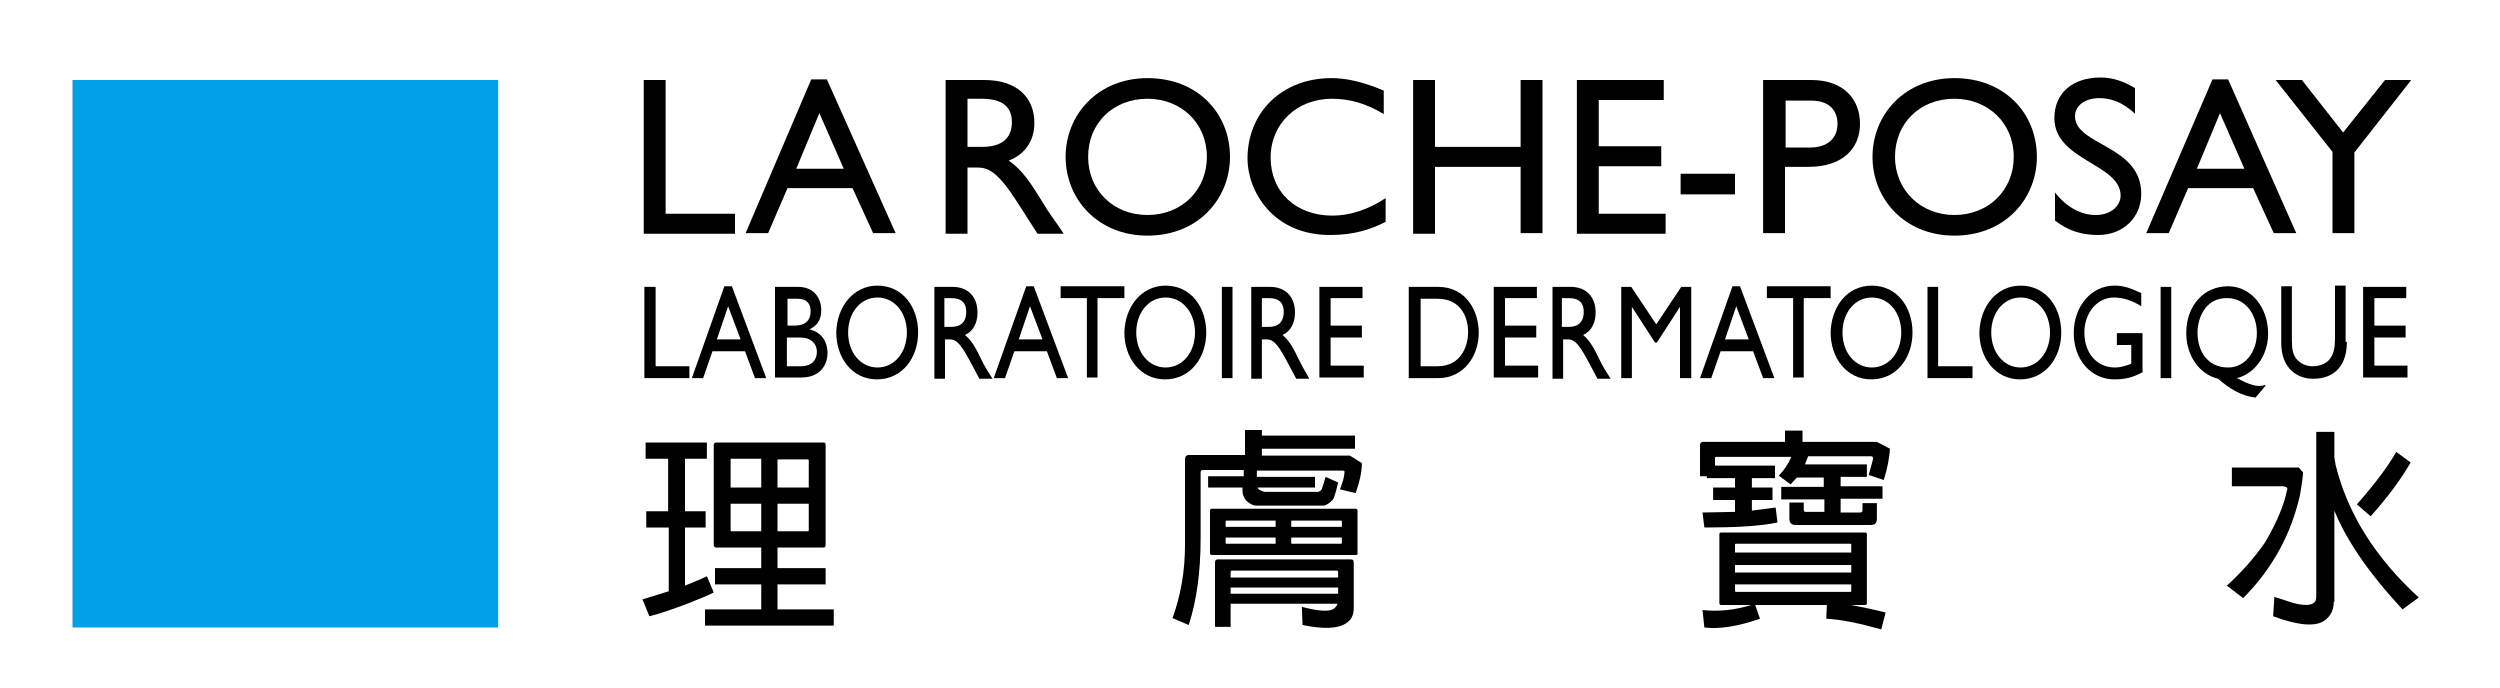<?xml version="1.0" encoding="utf-8"?>
<!-- Generator: Adobe Illustrator 18.0.0, SVG Export Plug-In . SVG Version: 6.00 Build 0)  -->
<!DOCTYPE svg PUBLIC "-//W3C//DTD SVG 1.1//EN" "http://www.w3.org/Graphics/SVG/1.1/DTD/svg11.dtd">
<svg version="1.1" id="圖層_1" xmlns="http://www.w3.org/2000/svg" xmlns:xlink="http://www.w3.org/1999/xlink" x="0px" y="0px"
	 viewBox="0 0 400 110" enable-background="new 0 0 400 110" xml:space="preserve">
<g>
	<g>
		<g>
			<g>
				<rect x="11.6" y="12.8" fill="#00A1E9" width="68.1" height="87.6"/>
			</g>
		</g>
	</g>
	<g>
		<g>
			<g>
				<path d="M104.8,58.6h5.5v1.9h-7.2V45.9h1.8V58.6z"/>
				<path d="M122.6,60.5h-1.8l-1.6-4.3H114l-1.5,4.3h-1.8l5.2-14.7h1.2L122.6,60.5z M114.7,54.3h3.8l-2-5.3L114.7,54.3z"/>
				<path d="M124.2,45.9h3.5c2.6,0,3.7,1.9,3.7,3.7c0,1.5-0.6,2.5-1.9,3.1v0c1.8,0.4,2.9,1.8,2.9,3.8c0,1.8-1.1,3.9-4.2,3.9h-4.2
					V45.9z M125.9,52.1h1.2c1.7,0,2.6-0.8,2.6-2.3c0-1.1-0.5-2-2.1-2h-1.6V52.1z M125.9,58.6h2.2c2,0,2.6-1.2,2.6-2.3
					c0-1.3-0.9-2.3-2.7-2.3h-2.1V58.6z"/>
				<path d="M140.4,45.7c4,0,6.5,3.4,6.5,7.5c0,4-2.5,7.5-6.6,7.5c-4,0-6.5-3.5-6.5-7.5C133.9,49.1,136.5,45.7,140.4,45.7z
					 M140.4,58.8c2.7,0,4.7-2.4,4.7-5.6c0-3.2-2-5.6-4.7-5.6c-2.7,0-4.7,2.4-4.7,5.6C135.7,56.4,137.7,58.8,140.4,58.8z"/>
				<path d="M152.4,45.9c2.5,0,4,1.6,4,4.1c0,1.7-0.7,3-2,3.6c1.1,0.9,1.8,2.2,2.7,4.1c0.5,1,0.8,1.5,1.7,2.9h-2.1l-1.6-3
					c-1.6-3-2.3-3.3-3.2-3.3h-0.7v6.3h-1.7V45.9H152.4z M151.1,52.3h1.1c1.9,0,2.4-1.2,2.4-2.4c0-1.4-0.7-2.2-2.4-2.2h-1.1V52.3z"/>
				<path d="M170.9,60.5h-1.8l-1.6-4.3h-5.2l-1.5,4.3H159l5.2-14.7h1.2L170.9,60.5z M163,54.3h3.8l-2-5.3L163,54.3z"/>
				<path d="M179.8,47.7h-4.2v12.7h-1.7V47.7h-4.2v-1.9h10.2V47.7z"/>
				<path d="M186.5,45.7c4,0,6.5,3.4,6.5,7.5c0,4-2.5,7.5-6.6,7.5c-4,0-6.5-3.5-6.5-7.5C180,49.1,182.6,45.7,186.5,45.7z
					 M186.5,58.8c2.7,0,4.7-2.4,4.7-5.6c0-3.2-2-5.6-4.7-5.6c-2.7,0-4.7,2.4-4.7,5.6C181.8,56.4,183.8,58.8,186.5,58.8z"/>
				<path d="M197.2,60.5h-1.7V45.9h1.7V60.5z"/>
				<path d="M203.2,45.9c2.5,0,4,1.6,4,4.1c0,1.7-0.7,3-2,3.6c1.1,0.9,1.8,2.2,2.7,4.1c0.5,1,0.8,1.5,1.6,2.9h-2.1l-1.6-3
					c-1.6-3-2.3-3.3-3.2-3.3h-0.7v6.3h-1.7V45.9H203.2z M201.9,52.3h1.1c1.9,0,2.4-1.2,2.4-2.4c0-1.4-0.7-2.2-2.4-2.2h-1.1V52.3z"/>
				<path d="M218,47.7h-5.1v4.4h5v1.9h-5v4.5h5.3v1.9h-7.1V45.9h6.9V47.7z"/>
				<path d="M225.4,45.9h4.7c4.5,0,6.5,3.9,6.5,7.3c0,3.8-2.4,7.3-6.5,7.3h-4.7V45.9z M227.2,58.6h2.8c4,0,4.9-3.6,4.9-5.4
					c0-2.9-1.5-5.4-4.9-5.4h-2.7V58.6z"/>
				<path d="M245.9,47.7h-5.1v4.4h5v1.9h-5v4.5h5.3v1.9H239V45.9h6.9V47.7z"/>
				<path d="M251.3,45.9c2.5,0,4,1.6,4,4.1c0,1.7-0.7,3-2,3.6c1.1,0.9,1.8,2.2,2.7,4.1c0.5,1,0.8,1.5,1.7,2.9h-2.1l-1.6-3
					c-1.6-3-2.3-3.3-3.2-3.3h-0.7v6.3h-1.7V45.9H251.3z M249.9,52.3h1.1c1.9,0,2.4-1.2,2.4-2.4c0-1.4-0.7-2.2-2.4-2.2h-1.1V52.3z"/>
				<path d="M270.5,60.5h-1.7V49.1h0l-3.7,5.7h-0.3l-3.7-5.7h0v11.4h-1.7V45.9h1.6l4,6l4-6h1.6V60.5z"/>
				<path d="M283.9,60.5h-1.8l-1.6-4.3h-5.2l-1.5,4.3H272l5.2-14.7h1.2L283.9,60.5z M276,54.3h3.8l-2-5.3L276,54.3z"/>
				<path d="M292.8,47.7h-4.2v12.7h-1.7V47.7h-4.2v-1.9h10.2V47.7z"/>
				<path d="M299.5,45.7c4,0,6.5,3.4,6.5,7.5c0,4-2.5,7.5-6.6,7.5c-4,0-6.5-3.5-6.5-7.5C293,49.1,295.5,45.7,299.5,45.7z
					 M299.5,58.8c2.7,0,4.7-2.4,4.7-5.6c0-3.2-2-5.6-4.7-5.6c-2.7,0-4.7,2.4-4.7,5.6C294.8,56.4,296.8,58.8,299.5,58.8z"/>
				<path d="M310.1,58.6h5.5v1.9h-7.2V45.9h1.7V58.6z"/>
				<path d="M323.3,45.7c4,0,6.5,3.4,6.5,7.5c0,4-2.5,7.5-6.6,7.5c-4,0-6.5-3.5-6.5-7.5C316.8,49.1,319.4,45.7,323.3,45.7z
					 M323.3,58.8c2.7,0,4.7-2.4,4.7-5.6c0-3.2-2-5.6-4.7-5.6c-2.7,0-4.7,2.4-4.7,5.6C318.6,56.4,320.6,58.8,323.3,58.8z"/>
				<path d="M342.9,59.5c-1.6,0.9-2.9,1.2-4.6,1.2c-3.7,0-6.5-3.1-6.5-7.4c0-4.3,2.8-7.6,6.5-7.6c1.4,0,2.4,0.3,4.3,1.2V49
					c-1.4-0.9-2.9-1.4-4.4-1.4c-2.6,0-4.7,2.4-4.7,5.6c0,3.3,2,5.6,4.9,5.6c0.9,0,1.8-0.3,2.6-0.6v-3h-2.3v-1.9h4.1V59.5z"/>
				<path d="M347.4,60.5h-1.7V45.9h1.7V60.5z"/>
				<path d="M357.9,60.5L357.9,60.5c2.1,1.1,3.3,1.5,4.5,1.1l0.1,0.1l-1.6,1.9c-2.3-0.2-4.3-1.5-6-3c-3-0.7-5.1-3.7-5.1-7.3
					c0-4.4,2.8-7.5,6.7-7.5c3.6,0,6.4,3.3,6.4,7.6C362.9,56.8,360.8,59.8,357.9,60.5L357.9,60.5z M351.6,53.2c0,3,1.6,5.6,4.9,5.6
					c2.7,0,4.6-2.5,4.6-5.5c0-3.2-2-5.6-4.7-5.6C352.8,47.6,351.6,51,351.6,53.2z"/>
				<path d="M375.5,54.7c0,3.6-1.8,5.9-5.4,5.9c-2.6,0-5.1-1.7-5.1-5.7v-9.1h1.7v8.6c0,1.6,0.2,2.3,0.7,3c0.7,0.8,1.6,1.2,2.6,1.2
					c1.3,0,2.3-0.5,2.8-1.2c0.6-0.8,0.8-1.8,0.8-3.2v-8.5h1.7V54.7z"/>
				<path d="M385,47.7h-5.1v4.4h5v1.9h-5v4.5h5.3v1.9h-7.1V45.9h6.9V47.7z"/>
			</g>
			<g>
				<g>
					<path d="M106.5,34.2h11.1v3.2H103V12.8h3.5V34.2z"/>
				</g>
				<g>
					<g>
						<path d="M143.3,37.3h-3.6l-3.3-7.2H126l-3.1,7.2h-3.6l10.5-24.6h2.5L143.3,37.3z M127.4,27h7.6l-3.9-8.9L127.4,27z"/>
					</g>
					<g>
						<path d="M157.5,12.8c5,0,8,2.6,8,6.9c0,2.8-1.5,5-4.1,6c2.2,1.5,3.6,3.7,5.5,6.8c1,1.7,1.7,2.5,3.3,4.9H166l-3.2-5
							c-3.2-5-4.7-5.6-6.5-5.6h-1.5v10.6h-3.5V12.8H157.5z M154.8,23.5h2.3c3.8,0,4.8-1.9,4.8-4c0-2.3-1.4-3.7-4.8-3.7h-2.3V23.5z"
							/>
						<path d="M183.6,12.5c8.1,0,13.2,5.7,13.2,12.6c0,6.6-5,12.6-13.2,12.6c-8,0-13.1-5.9-13.1-12.6
							C170.5,18.3,175.7,12.5,183.6,12.5z M183.6,34.4c5.5,0,9.5-4,9.5-9.3c0-5.4-4.1-9.3-9.5-9.3c-5.5,0-9.5,3.9-9.5,9.3
							C174.1,30.4,178.1,34.4,183.6,34.4z"/>
						<path d="M221.5,18.3c-3-1.8-5.6-2.5-8.4-2.5c-5.6,0-9.8,4-9.8,9.4c0,5.5,4,9.3,9.9,9.3c2.8,0,5.8-1,8.5-2.8v3.8
							c-2.4,1.2-5,2.1-8.9,2.1c-9.2,0-13.2-7.1-13.2-12.2c0-7.5,5.6-12.9,13.4-12.9c2.5,0,5.1,0.6,8.4,2V18.3z"/>
						<path d="M246.8,37.3h-3.5V26.7h-13.7v10.7h-3.5V12.8h3.5v10.7h13.7V12.8h3.5V37.3z"/>
						<path d="M266.2,16h-10.4v7.4h10v3.2h-10v7.6h10.7v3.2h-14.2V12.8h13.9V16z"/>
						<path d="M277.6,31.1h-8.7v-3.3h8.7V31.1z"/>
						<path d="M289.8,12.8c5.3,0,7.8,3.2,7.8,7c0,3.8-2.6,6.9-8.3,6.9h-3.7v10.6h-3.5V12.8H289.8z M285.7,23.6h4
							c2.6,0,4.3-1.4,4.3-3.8c0-1.8-1-3.7-4.2-3.7h-4.1V23.6z"/>
						<path d="M312.7,12.5c8.1,0,13.2,5.7,13.2,12.6c0,6.6-5,12.6-13.2,12.6c-8,0-13.1-5.9-13.1-12.6
							C299.6,18.3,304.8,12.5,312.7,12.5z M312.7,34.4c5.5,0,9.5-4,9.5-9.3c0-5.4-4.1-9.3-9.5-9.3c-5.5,0-9.5,3.9-9.5,9.3
							C303.2,30.4,307.3,34.4,312.7,34.4z"/>
						<path d="M341.6,18.2c-2.1-2-4.1-2.5-5.7-2.5c-2.3,0-3.9,1.2-3.9,2.9c0,4.7,10.6,4.6,10.6,12.4c0,3.8-2.9,6.6-6.9,6.6
							c-2.7,0-4.8-0.7-6.9-2.3v-4.5c1.8,2.3,4.1,3.6,6.5,3.6c2.7,0,4-1.7,4-3.1c0-5.1-10.6-5.6-10.6-12.4c0-4,2.9-6.5,7.4-6.5
							c1.9,0,3.7,0.6,5.5,1.7V18.2z"/>
						<path d="M367.4,37.3h-3.6l-3.3-7.2h-10.4l-3.1,7.2h-3.6L354,12.7h2.5L367.4,37.3z M351.5,27h7.6l-3.9-8.9L351.5,27z"/>
						<path d="M381.6,12.8h4.2l-9.1,11.6v12.9h-3.5v-13l-9.1-11.5h4.2l6.6,8.4L381.6,12.8z"/>
					</g>
				</g>
			</g>
		</g>
		<g>
			<path d="M106.9,84.4h-3.5v-2.6h3.5v-8.4h-3.6v-2.6h9.8v2.6h-3.5v8.4h3.3v2.6h-3.3v9.3c1.5-0.6,2.7-1.1,3.5-1.5l1.1,2.6
				c-0.8,0.4-2.2,1-4,1.7c-2.6,1-4.7,1.7-6.3,2.1l-1.1-2.7l4.2-1.3V84.4z M121.8,93.5h-7.4v-2.6h7.4v-3.3h-7.2
				c-0.2,0-0.4-0.1-0.4-0.4v-16c0-0.2,0.1-0.4,0.4-0.4h17.1c0.3,0,0.4,0.1,0.4,0.4v16c0,0.3-0.1,0.4-0.4,0.4h-7.3v3.3h7.7v2.6h-7.7
				v4h9v2.6h-20.6v-2.6h9V93.5z M121.8,73.4H117c-0.1,0-0.1,0-0.1,0.1V78h4.9V73.4z M121.8,80.6h-4.9v4.3L117,85h4.8V80.6z
				 M124.4,78h5v-4.4l-0.1-0.1h-4.9V78z M124.4,85h4.9l0.1-0.1v-4.3h-5V85z"/>
			<path d="M193.3,78v-1.8h5.7v-1h-6.5c-0.3,0-0.4,0.1-0.4,0.4v10.6c0,5.5-0.7,10.1-1.9,13.8l-2.6-1.1c1.3-3.6,2-7.4,2-11.7V73.5
				c0-0.4,0.2-0.7,0.6-0.7h9v-4h2.7v0.9h14.9v2.1h-14.9v1.1H216l1.9,1.2c0,1.5-0.4,3.1-1,4.8l-2.5-0.6c0.4-1.1,0.7-2,0.7-2.6
				c0.1-0.3,0-0.4-0.3-0.4h-13.7v1h9.3V78h-9.2l0.2,0.3c0.3,0.2,0.6,0.3,0.9,0.4h8.5c0.2,0,0.4-0.1,0.6-0.3c0.1-0.1,0.3-0.8,0.7-2.1
				l2,0.9c-0.4,1.7-0.7,2.7-0.9,2.8c-0.6,0.6-1.1,0.9-1.5,0.9h-10.7c-0.5,0-1.1-0.3-1.6-0.8c-0.4-0.5-0.6-1-0.6-1.5V78H193.3z
				 M216.9,88.8h-23c-0.2,0-0.3-0.1-0.3-0.3v-6.8c0-0.2,0.1-0.3,0.3-0.3h23c0.2,0,0.3,0.1,0.3,0.3v6.8
				C217.3,88.7,217.1,88.8,216.9,88.8z M196.9,100.3h-2.5V90c0-0.4,0.2-0.5,0.5-0.5h21.2c0.4,0,0.5,0.2,0.5,0.5v7.3
				c0,1.1-0.4,1.9-1.2,2.4c-1.3,0.9-3.6,1-7,0.3l-0.1-2.9c2.7,0.7,4.4,0.8,5.1,0.3c0.3-0.2,0.5-0.5,0.6-0.8h-17.1V100.3z
				 M204.1,83.3h-7.9l-0.1,0.1v0.9h8V83.3z M204.1,86h-8v0.9l0.1,0.1h7.9V86z M214.1,92.4v-0.9c0-0.1-0.1-0.2-0.2-0.2h-16.8
				c-0.1,0-0.2,0.1-0.2,0.2v0.9H214.1z M214.1,95v-1h-17.2v1H214.1z M206.6,84.3h8.1v-0.9l-0.1-0.1h-8V84.3z M206.6,87h8l0.1-0.1V86
				h-8.1V87z"/>
			<path d="M291.9,79.9H285v-2h6.8v-1.5h-4.3l-1,1.1l-1.9-1.4c0.8-0.8,1.5-1.8,2-3h-12c-0.2,0-0.2,0.1-0.2,0.2v1.2h9.6v2h-3.7v1.5
				h3.3v2h-3.3v1.7l3.8-0.5l0.3,2.4c-2.9,0.6-6.8,0.8-11.7,0.8l-0.3-2.4l5.2-0.1V80h-3.5v-2h3.5v-1.5h-4.5v-0.3H272v-5
				c0-0.3,0.2-0.5,0.5-0.5h13.1v-1.8h2.8v1.8h11.9l2.1,1.1c-0.1,1.4-0.4,3.1-1,5l-2.4-0.8l0.7-2.6c0-0.2-0.1-0.4-0.3-0.4h-10.1
				l-0.5,1.3h9.9v2h-4.2v1.5h6.7v2h-6.7V82h3.1c0.3,0,0.4-0.1,0.4-0.4v-1.1h2.3V83c0,0.7-0.3,1-1,1h-12c-0.6,0-1-0.3-1-1v-2.6h2.3
				v1.1c0,0.3,0.1,0.4,0.3,0.4h3V79.9z M280.8,96.7l0.8,2.3c-3.5,1.2-6.4,1.7-8.9,1.4l-0.3-2.8c2.6,0.3,5.2,0,7.8-0.8h-4.8
				c-0.2,0-0.3-0.1-0.3-0.3v-11c0-0.2,0.1-0.3,0.3-0.3h23c0.2,0,0.3,0.1,0.3,0.3v11c0,0.2-0.1,0.3-0.3,0.3h-2.3
				c1.7,0.3,3.6,0.7,5.6,1.2l-0.7,2.7c-3.6-1-6.5-1.6-8.8-1.7l0.1-2.2H280.8z M296.2,88.4v-1.3l-0.1-0.1h-18.4l-0.1,0.1v1.3H296.2z
				 M296.2,91.6v-1.2h-18.6v1.2H296.2z M277.6,93.5v1.1l0.1,0.1h18.4l0.1-0.1v-1.1H277.6z"/>
			<path d="M367.8,74.8l0.7,0.8c-0.1,1.2-0.3,2.4-0.5,3.6c-1.4,6.2-4.4,11.8-9.1,16.5l-2.6-2c2.2-2,4.3-4.3,6.1-6.9
				c2-3.4,3.1-6.2,3.5-8.3c0.1-0.2,0.1-0.4,0-0.5c-0.2-0.1-0.4-0.2-0.8-0.2h-8v-3H367.8z M373.4,96.3c0,1.3-0.5,2.3-1.5,3
				c-1.4,1-4.2,0.8-8.2-0.7l0.2-3.1l3.1,1c1.6,0.4,2.7,0.4,3.3-0.1c0.2-0.2,0.3-0.5,0.3-1V69.1h2.9v4.1l0.2,1.2
				c1.9,7.7,6.3,14.8,13.3,21.2l-2.6,1.9c-5.4-5.8-9-11.1-10.9-15.8V96.3z M385.7,74c-1.5,2.6-3.6,5.5-6.4,8.6l-2.2-1.9
				c2.9-3.3,5-6.1,6.3-8.4L385.7,74z"/>
		</g>
	</g>
</g>
</svg>
